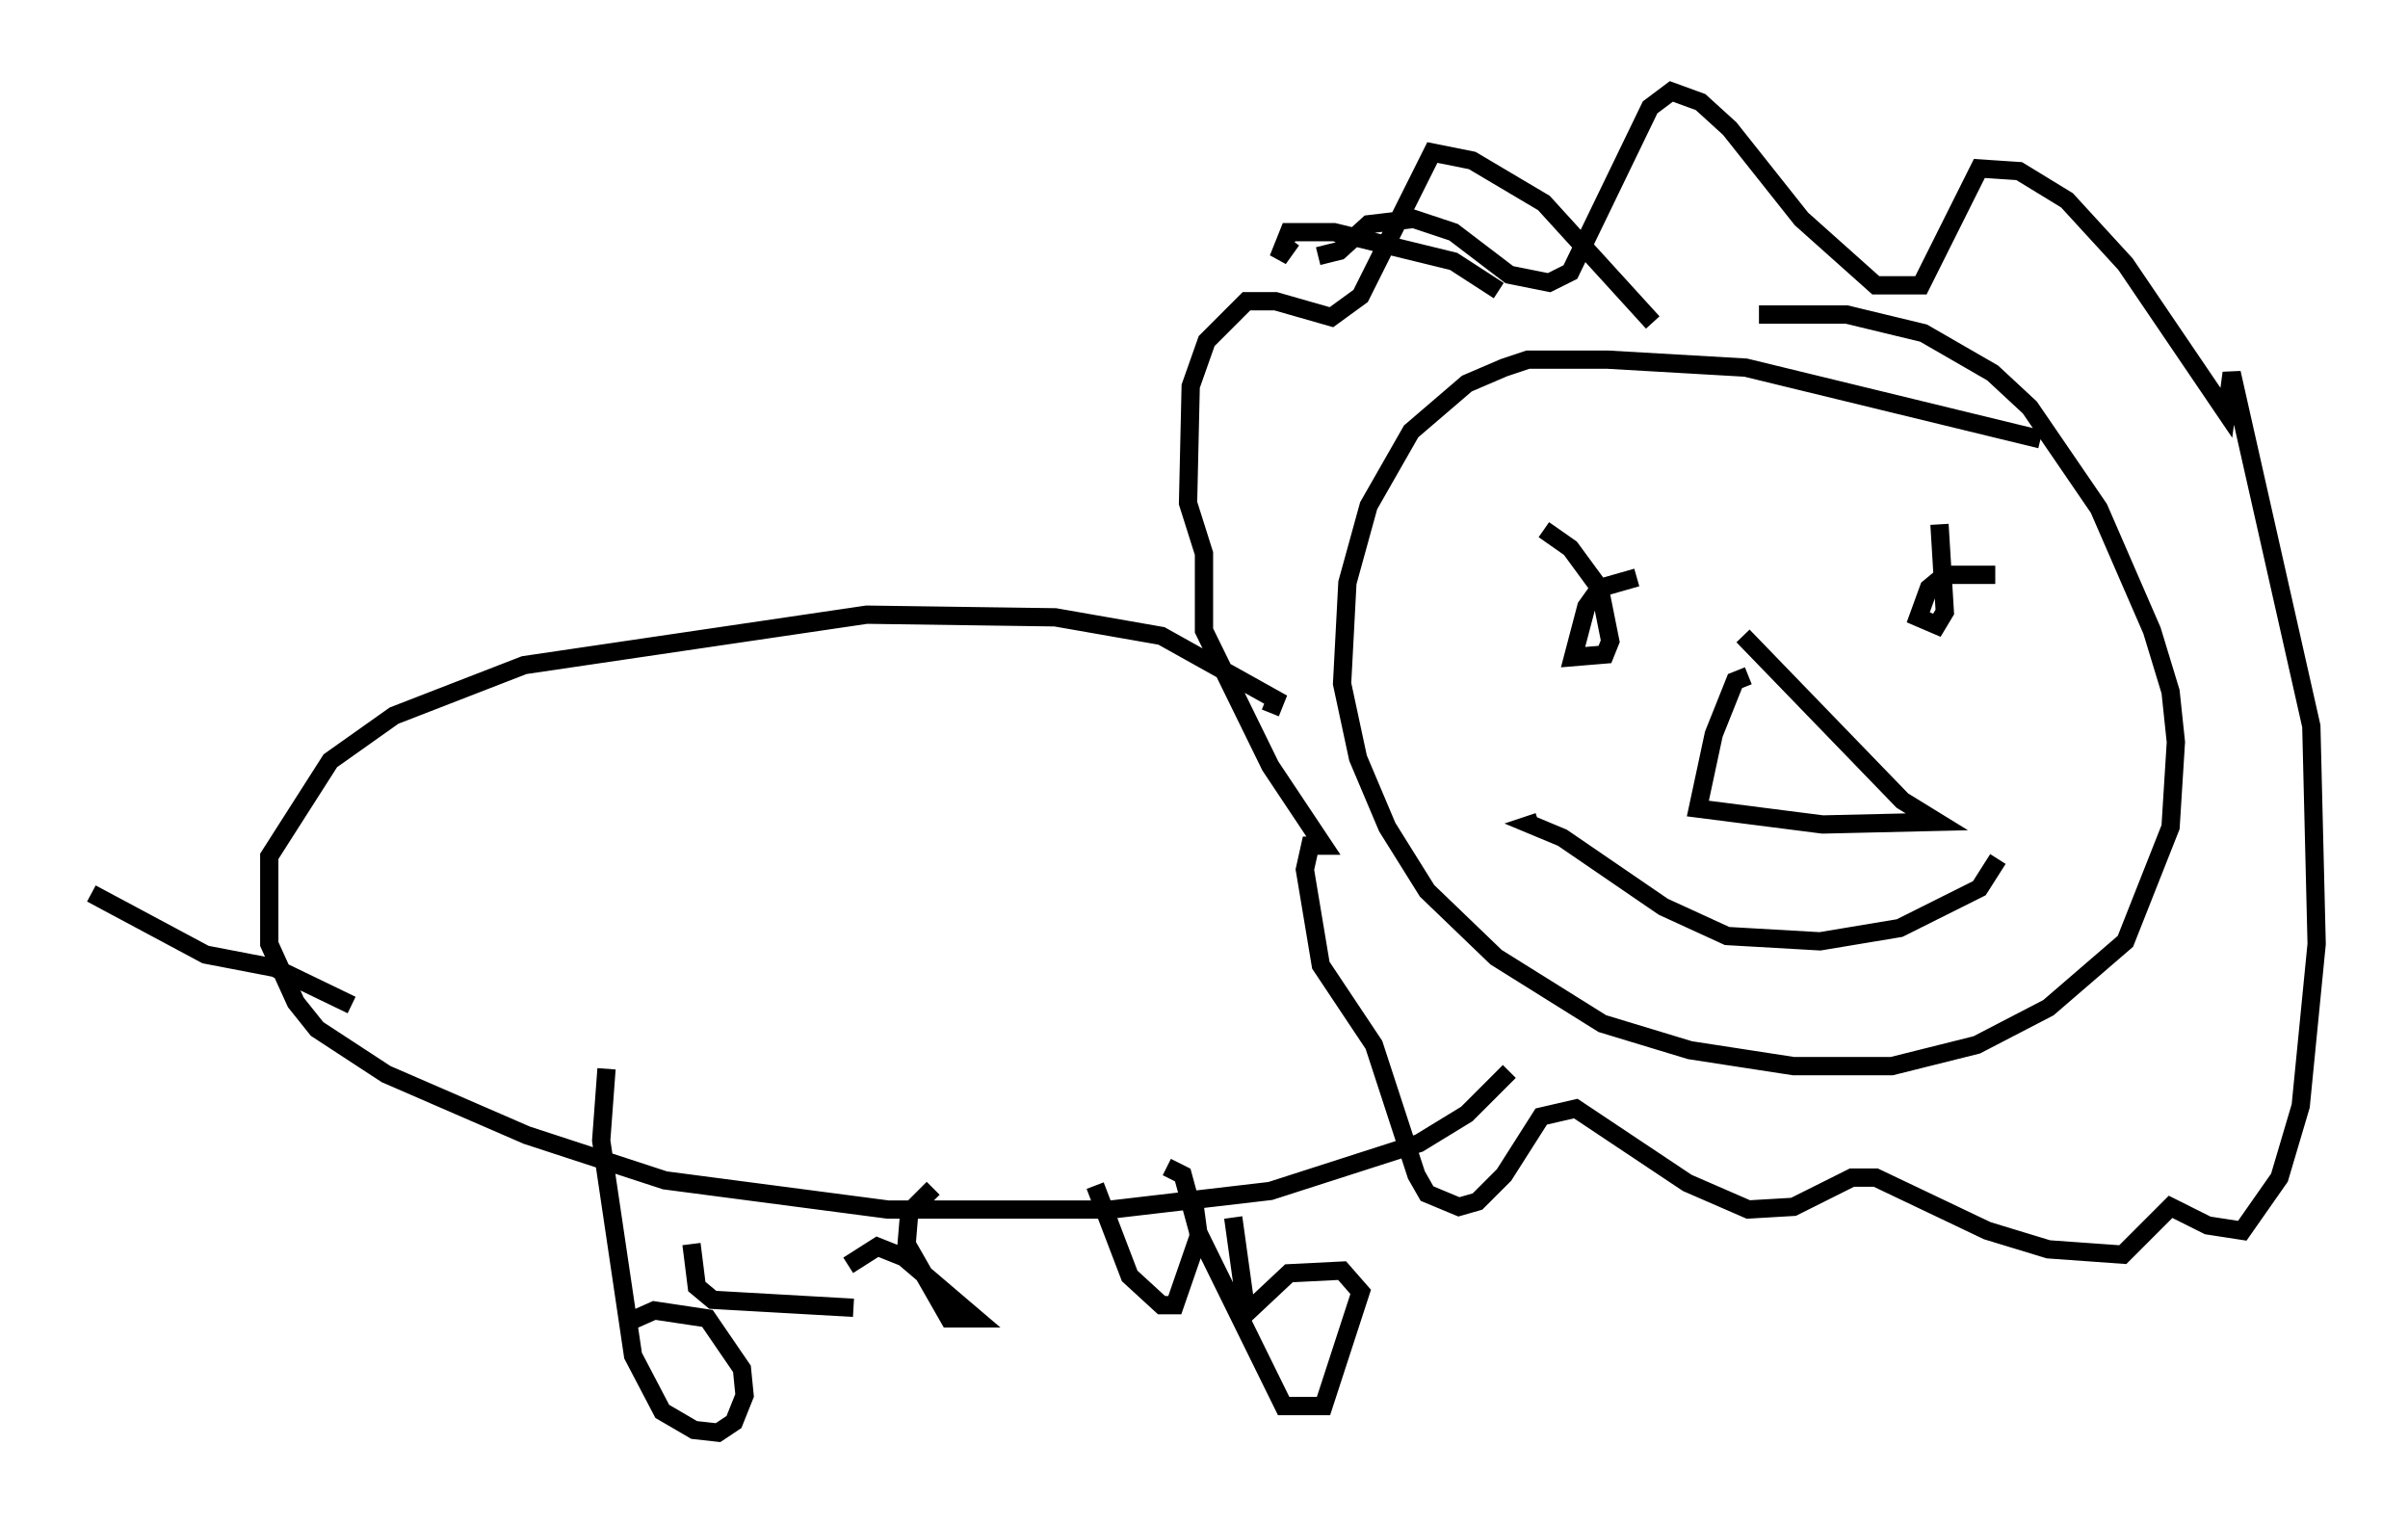 <?xml version="1.0" encoding="utf-8" ?>
<svg baseProfile="full" height="83.352" version="1.1" width="131.72" xmlns="http://www.w3.org/2000/svg" xmlns:ev="http://www.w3.org/2001/xml-events" xmlns:xlink="http://www.w3.org/1999/xlink"><defs /><rect fill="white" height="83.352" width="131.72" x="0" y="0" /><path d="M86.341, 20.106 m-4.358, -4.212 l-2.469, -1.598 -6.536, -1.598 l-2.469, 0.0 -0.581, 1.453 l0.726, -1.017 m40.961, 10.894 l-16.123, -3.922 -7.553, -0.436 l-4.358, 0.0 -1.307, 0.436 l-2.034, 0.872 -3.05, 2.615 l-2.324, 4.067 -1.162, 4.212 l-0.291, 5.52 0.872, 4.067 l1.598, 3.777 2.179, 3.486 l3.777, 3.631 5.81, 3.631 l4.793, 1.453 5.665, 0.872 l5.374, 0.0 4.648, -1.162 l3.922, -2.034 4.212, -3.631 l2.469, -6.246 0.291, -4.648 l-0.291, -2.76 -1.017, -3.341 l-2.905, -6.682 -3.777, -5.52 l-2.034, -1.888 -3.777, -2.179 l-4.212, -1.017 -4.793, 0.0 m-5.81, 0.436 l-5.955, -6.536 -3.922, -2.324 l-2.179, -0.436 -3.922, 7.844 l-1.598, 1.162 -3.05, -0.872 l-1.598, 0.0 -2.179, 2.179 l-0.872, 2.469 -0.145, 6.391 l0.872, 2.76 0.0, 4.212 l3.631, 7.408 2.905, 4.358 l-0.726, 0.0 -0.291, 1.307 l0.872, 5.229 2.905, 4.358 l2.324, 7.117 0.581, 1.017 l1.743, 0.726 1.017, -0.291 l1.453, -1.453 2.034, -3.196 l1.888, -0.436 6.101, 4.067 l3.341, 1.453 2.469, -0.145 l3.196, -1.598 1.307, 0.0 l6.101, 2.905 3.341, 1.017 l4.067, 0.291 2.615, -2.615 l2.034, 1.017 1.888, 0.291 l2.034, -2.905 1.162, -3.922 l0.872, -8.86 -0.291, -11.911 l-4.358, -19.318 -0.291, 2.179 l-5.52, -8.134 -3.196, -3.486 l-2.615, -1.598 -2.179, -0.145 l-3.196, 6.391 -2.469, 0.0 l-4.067, -3.631 -3.922, -4.939 l-1.598, -1.453 -1.598, -0.581 l-1.162, 0.872 -4.358, 9.006 l-1.162, 0.581 -2.179, -0.436 l-3.05, -2.324 -2.179, -0.726 l-2.469, 0.291 -1.598, 1.453 l-1.162, 0.291 m17.43, 17.575 l-2.034, 0.581 -0.726, 1.017 l-0.726, 2.76 1.743, -0.145 l0.291, -0.726 -0.581, -2.905 l-1.598, -2.179 -1.453, -1.017 m24.693, 2.469 l-2.76, 0.0 -0.872, 0.726 l-0.581, 1.598 1.017, 0.436 l0.436, -0.726 -0.291, -4.793 m-10.458, 8.279 l-0.726, 0.291 -1.162, 2.905 l-0.872, 4.067 6.827, 0.872 l6.246, -0.145 -1.888, -1.162 l-8.715, -9.006 m13.944, 12.201 l-1.017, 1.598 -4.358, 2.179 l-4.358, 0.726 -5.084, -0.291 l-3.486, -1.598 -5.52, -3.777 l-1.743, -0.726 0.436, -0.145 m-14.67, -5.955 l0.291, -0.726 -6.246, -3.486 l-5.81, -1.017 -10.313, -0.145 l-18.737, 2.76 -7.117, 2.76 l-3.486, 2.469 -3.341, 5.229 l0.0, 4.793 1.453, 3.196 l1.162, 1.453 3.777, 2.469 l7.698, 3.341 7.553, 2.469 l12.201, 1.598 12.201, 0.0 l8.715, -1.017 8.134, -2.615 l2.615, -1.598 2.324, -2.324 m-49.385, -0.145 l-0.291, 3.922 1.743, 11.765 l1.598, 3.05 1.743, 1.017 l1.307, 0.145 0.872, -0.581 l0.581, -1.453 -0.145, -1.453 l-1.888, -2.76 -2.905, -0.436 l-1.307, 0.581 m12.201, -0.726 l-7.698, -0.436 -0.872, -0.726 l-0.291, -2.324 m26, -4.212 l0.872, 0.436 0.872, 3.196 l4.648, 9.441 2.179, 0.0 l2.034, -6.246 -1.017, -1.162 l-2.905, 0.145 -2.324, 2.179 l-0.726, -5.229 m-16.413, -1.598 l-1.307, 1.307 -0.145, 1.743 l2.324, 4.067 1.453, 0.0 l-3.922, -3.341 -1.453, -0.581 l-1.598, 1.017 m13.508, -4.358 l1.888, 4.939 1.743, 1.598 l0.726, 0.0 1.307, -3.777 l-0.291, -2.179 m-46.045, -10.458 l-4.212, -2.034 -3.777, -0.726 l-6.246, -3.341 m0.0, -9.006 " fill="none" stroke="black" stroke-width="1" /></svg>